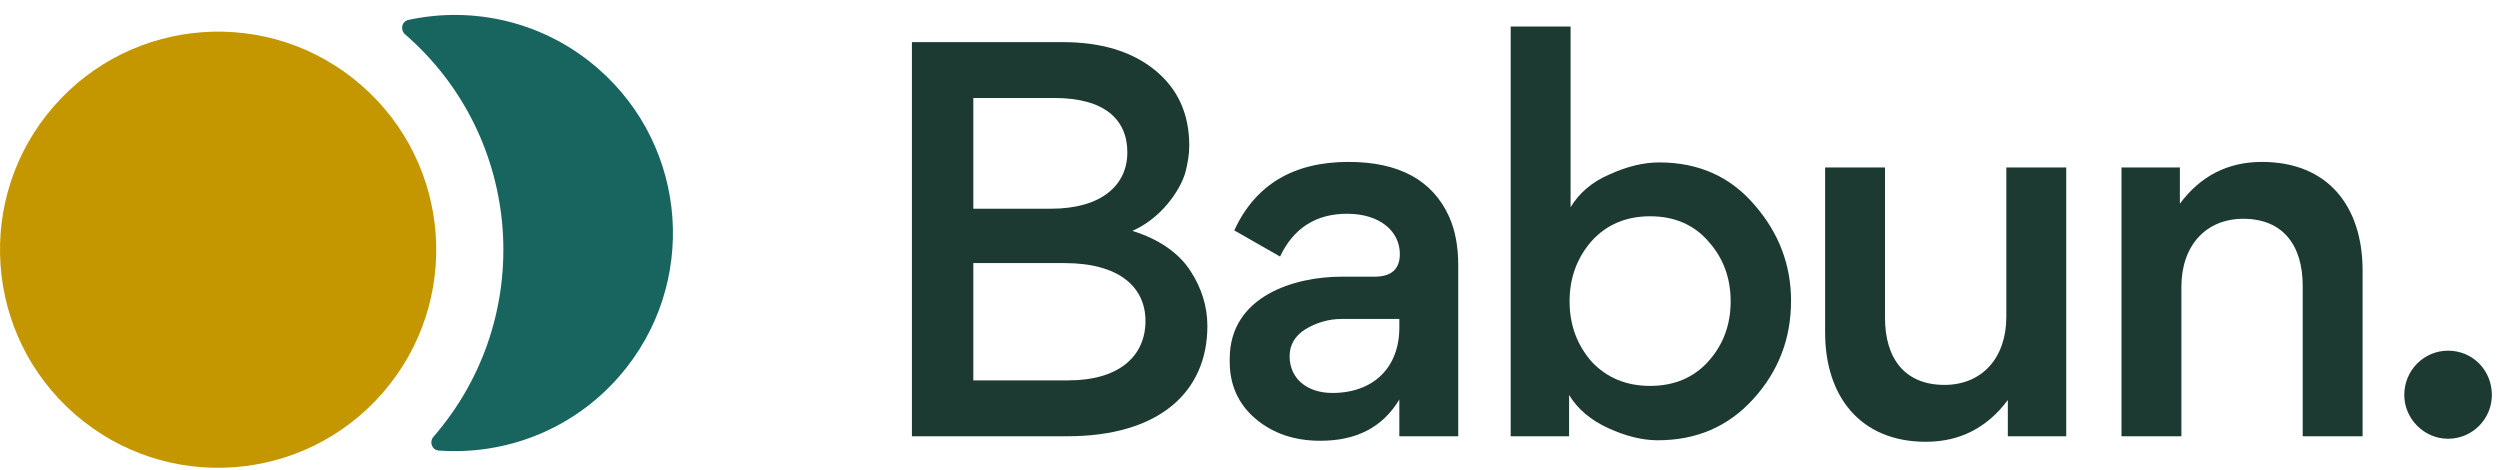 <svg width="149" height="28" viewBox="0 0 149 28" fill="none" xmlns="http://www.w3.org/2000/svg">
<path d="M54.35 26V2.51H63.32C65.6 2.51 67.43 3.05 68.81 4.16C70.19 5.27 70.88 6.77 70.88 8.69C70.88 9.2 70.79 9.74 70.64 10.31C70.31 11.39 69.2 13.01 67.49 13.76C69.11 14.27 70.25 15.08 70.94 16.13C71.63 17.18 71.96 18.29 71.96 19.43C71.96 23.39 69.05 26 63.62 26H54.35ZM58.01 5.84V12.44H62.63C65.66 12.44 67.19 11.03 67.19 9.08C67.19 7.13 65.84 5.84 62.84 5.84H58.01ZM58.01 15.68V22.67H63.68C66.65 22.67 68.27 21.26 68.27 19.13C68.27 17.09 66.68 15.68 63.44 15.68H58.01Z" fill="#1C3A32"/>
<path d="M83.431 15.14C83.431 13.82 82.291 12.74 80.281 12.74C78.451 12.74 77.101 13.58 76.291 15.29L73.561 13.73C74.821 11 77.101 9.65 80.371 9.65C83.371 9.65 85.381 10.73 86.371 12.92C86.731 13.73 86.911 14.69 86.911 15.8V26H83.401V23.81C82.411 25.46 80.851 26.27 78.691 26.27C77.131 26.27 75.841 25.82 74.821 24.95C73.801 24.08 73.291 22.94 73.291 21.56V21.38C73.291 17.66 77.131 16.49 79.951 16.49H81.931C82.921 16.49 83.431 16.04 83.431 15.14ZM83.401 19.52V19.01H79.951C79.201 19.01 78.481 19.22 77.821 19.61C77.191 20 76.861 20.54 76.861 21.23C76.861 22.55 77.881 23.42 79.411 23.42C81.841 23.42 83.401 21.92 83.401 19.52Z" fill="#1C3A32"/>
<path d="M106.747 17.93C106.747 20.18 105.997 22.13 104.497 23.78C102.997 25.43 101.107 26.24 98.797 26.24C97.897 26.24 96.907 26 95.857 25.52C94.807 25.04 94.027 24.38 93.517 23.54V26H90.037V1.58H93.607V12.35C94.117 11.51 94.867 10.85 95.917 10.4C96.967 9.92 97.957 9.68 98.887 9.68C101.227 9.68 103.117 10.52 104.557 12.2C106.027 13.88 106.747 15.8 106.747 17.93ZM94.867 14.36C93.997 15.35 93.547 16.55 93.547 17.96C93.547 19.37 93.997 20.57 94.867 21.56C95.767 22.52 96.937 23 98.347 23C99.757 23 100.927 22.52 101.797 21.56C102.697 20.57 103.147 19.37 103.147 17.96C103.147 16.55 102.697 15.35 101.797 14.36C100.927 13.37 99.757 12.89 98.347 12.89C96.937 12.89 95.767 13.37 94.867 14.36Z" fill="#1C3A32"/>
<path d="M108.777 9.98H112.347V18.95C112.347 21.35 113.517 22.94 115.887 22.94C118.137 22.94 119.577 21.32 119.577 18.89V9.98H123.147V26H119.667V23.84C118.437 25.49 116.817 26.33 114.777 26.33C110.907 26.33 108.777 23.66 108.777 19.82V9.98Z" fill="#1C3A32"/>
<path d="M140.811 26H137.241V17.03C137.241 14.63 136.071 13.04 133.701 13.04C131.451 13.04 130.011 14.66 130.011 17.09V26H126.441V9.98H129.921V12.14C131.151 10.49 132.771 9.65 134.811 9.65C138.741 9.65 140.811 12.29 140.811 16.13V26Z" fill="#1C3A32"/>
<path d="M143.295 23.54C143.295 22.07 144.465 20.9 145.905 20.9C147.375 20.9 148.515 22.07 148.515 23.54C148.515 24.98 147.345 26.15 145.905 26.15C144.465 26.15 143.295 24.95 143.295 23.54Z" fill="#1C3A32"/>
<path d="M3.184 6.362C-1.523 11.783 -0.944 19.992 4.477 24.699C9.899 29.405 18.109 28.826 22.816 23.406C27.523 17.985 26.944 9.775 21.523 5.069C16.102 0.362 7.891 0.941 3.184 6.362Z" fill="#C49700"/>
<path d="M24.336 1.189C23.938 1.275 23.839 1.782 24.146 2.049C31.235 8.203 31.993 18.939 25.837 26.028C25.57 26.335 25.741 26.823 26.146 26.852C30.096 27.142 34.128 25.631 36.924 22.411C41.631 16.99 41.052 8.78 35.63 4.074C32.41 1.278 28.206 0.347 24.336 1.189Z" fill="#186560"/>
</svg>

